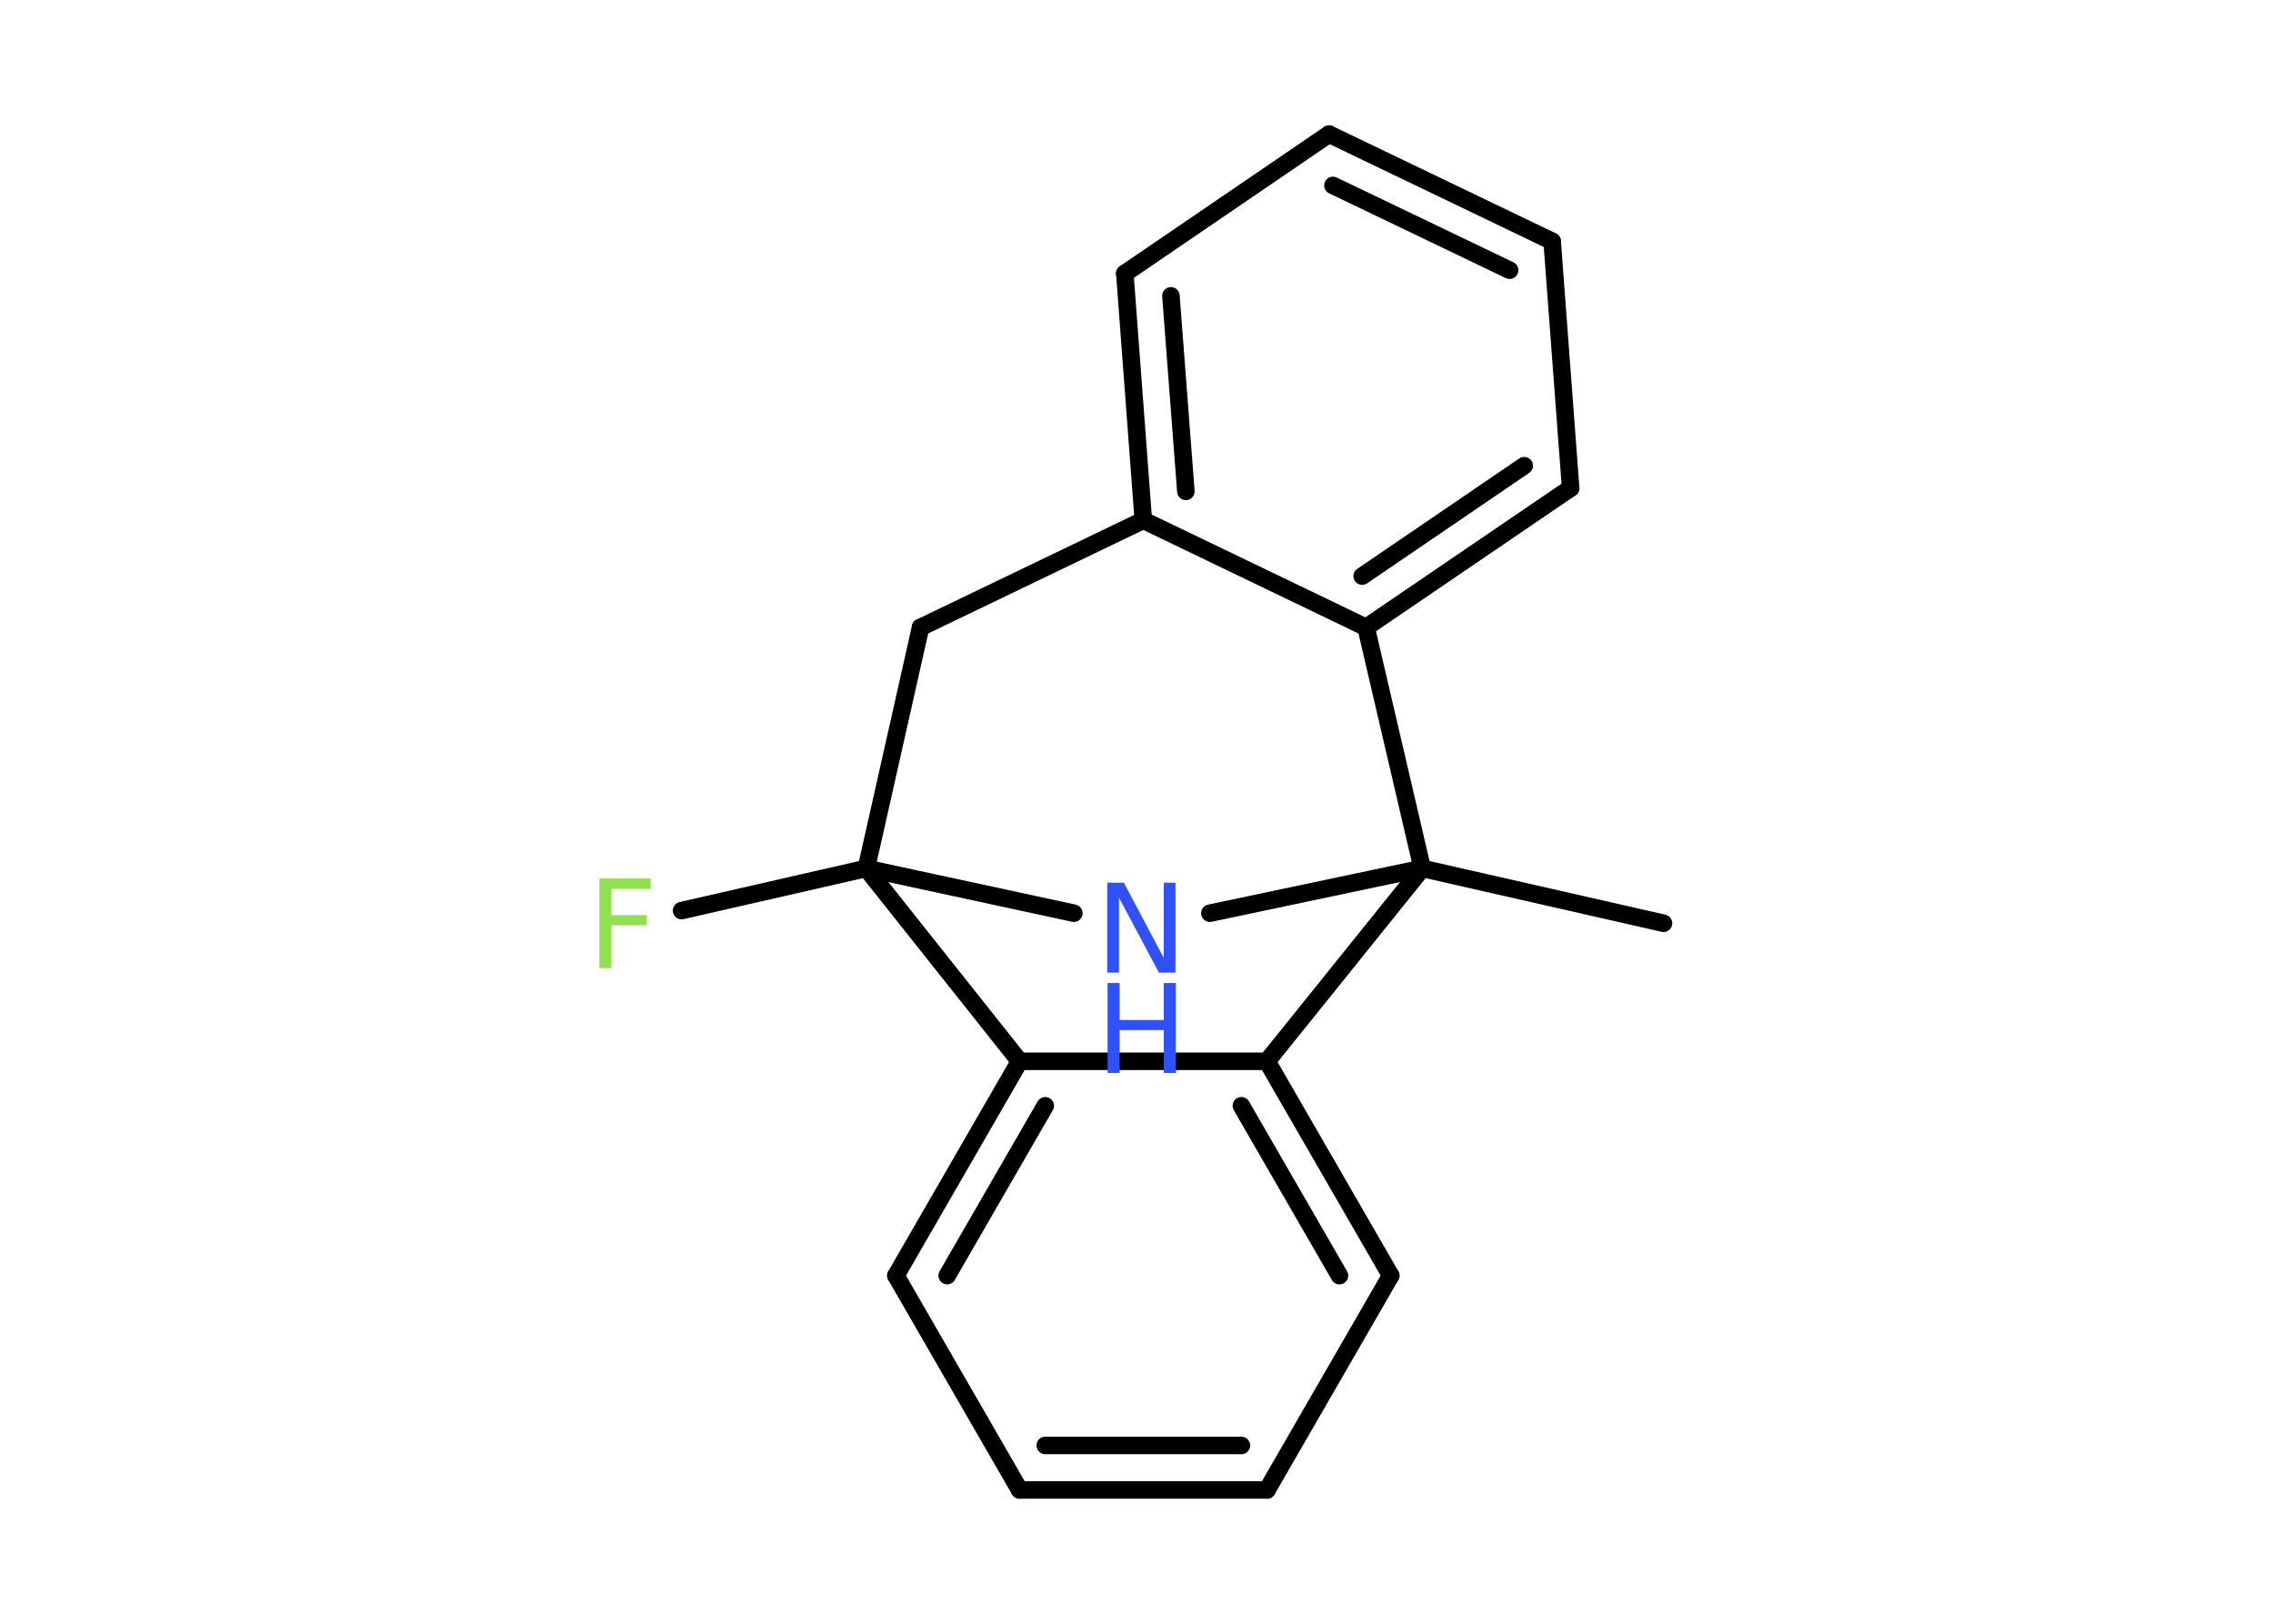 <?xml version='1.0' encoding='UTF-8'?>
<!DOCTYPE svg PUBLIC "-//W3C//DTD SVG 1.1//EN" "http://www.w3.org/Graphics/SVG/1.1/DTD/svg11.dtd">
<svg version='1.2' xmlns='http://www.w3.org/2000/svg' xmlns:xlink='http://www.w3.org/1999/xlink' width='70.0mm' height='50.0mm' viewBox='0 0 70.0 50.0'>
  <desc>Generated by the Chemistry Development Kit (http://github.com/cdk)</desc>
  <g stroke-linecap='round' stroke-linejoin='round' stroke='#000000' stroke-width='.54' fill='#3050F8'>
    <rect x='.0' y='.0' width='70.0' height='50.0' fill='#FFFFFF' stroke='none'/>
    <g id='mol1' class='mol'>
      <line id='mol1bnd1' class='bond' x1='51.23' y1='28.43' x2='43.8' y2='26.74'/>
      <line id='mol1bnd2' class='bond' x1='43.8' y1='26.74' x2='37.26' y2='28.12'/>
      <line id='mol1bnd3' class='bond' x1='33.07' y1='28.12' x2='26.68' y2='26.74'/>
      <line id='mol1bnd4' class='bond' x1='26.68' y1='26.74' x2='20.99' y2='28.04'/>
      <line id='mol1bnd5' class='bond' x1='26.68' y1='26.74' x2='28.35' y2='19.32'/>
      <line id='mol1bnd6' class='bond' x1='28.35' y1='19.32' x2='35.21' y2='16.02'/>
      <g id='mol1bnd7' class='bond'>
        <line x1='34.64' y1='8.42' x2='35.21' y2='16.02'/>
        <line x1='36.06' y1='9.11' x2='36.52' y2='15.13'/>
      </g>
      <line id='mol1bnd8' class='bond' x1='34.64' y1='8.42' x2='40.93' y2='4.13'/>
      <g id='mol1bnd9' class='bond'>
        <line x1='47.8' y1='7.43' x2='40.93' y2='4.13'/>
        <line x1='46.49' y1='8.32' x2='41.05' y2='5.71'/>
      </g>
      <line id='mol1bnd10' class='bond' x1='47.8' y1='7.43' x2='48.37' y2='15.03'/>
      <g id='mol1bnd11' class='bond'>
        <line x1='42.07' y1='19.32' x2='48.37' y2='15.03'/>
        <line x1='41.95' y1='17.74' x2='46.94' y2='14.34'/>
      </g>
      <line id='mol1bnd12' class='bond' x1='35.21' y1='16.02' x2='42.07' y2='19.32'/>
      <line id='mol1bnd13' class='bond' x1='43.8' y1='26.74' x2='42.07' y2='19.32'/>
      <line id='mol1bnd14' class='bond' x1='26.68' y1='26.74' x2='31.4' y2='32.68'/>
      <g id='mol1bnd15' class='bond'>
        <line x1='31.4' y1='32.68' x2='27.59' y2='39.28'/>
        <line x1='32.19' y1='34.05' x2='29.17' y2='39.28'/>
      </g>
      <line id='mol1bnd16' class='bond' x1='27.59' y1='39.28' x2='31.4' y2='45.88'/>
      <g id='mol1bnd17' class='bond'>
        <line x1='31.4' y1='45.88' x2='39.02' y2='45.88'/>
        <line x1='32.19' y1='44.51' x2='38.23' y2='44.51'/>
      </g>
      <line id='mol1bnd18' class='bond' x1='39.02' y1='45.88' x2='42.83' y2='39.28'/>
      <g id='mol1bnd19' class='bond'>
        <line x1='42.83' y1='39.28' x2='39.02' y2='32.68'/>
        <line x1='41.25' y1='39.28' x2='38.23' y2='34.05'/>
      </g>
      <line id='mol1bnd20' class='bond' x1='31.4' y1='32.68' x2='39.02' y2='32.68'/>
      <line id='mol1bnd21' class='bond' x1='43.8' y1='26.74' x2='39.02' y2='32.68'/>
      <g id='mol1atm3' class='atom'>
        <path d='M34.11 27.18h.5l1.23 2.32v-2.32h.36v2.77h-.51l-1.23 -2.31v2.31h-.36v-2.77z' stroke='none'/>
        <path d='M34.11 30.27h.37v1.14h1.36v-1.14h.37v2.77h-.37v-1.32h-1.36v1.32h-.37v-2.77z' stroke='none'/>
      </g>
      <path id='mol1atm5' class='atom' d='M18.45 27.05h1.59v.32h-1.21v.81h1.09v.31h-1.09v1.32h-.37v-2.77z' stroke='none' fill='#90E050'/>
    </g>
  </g>
</svg>
